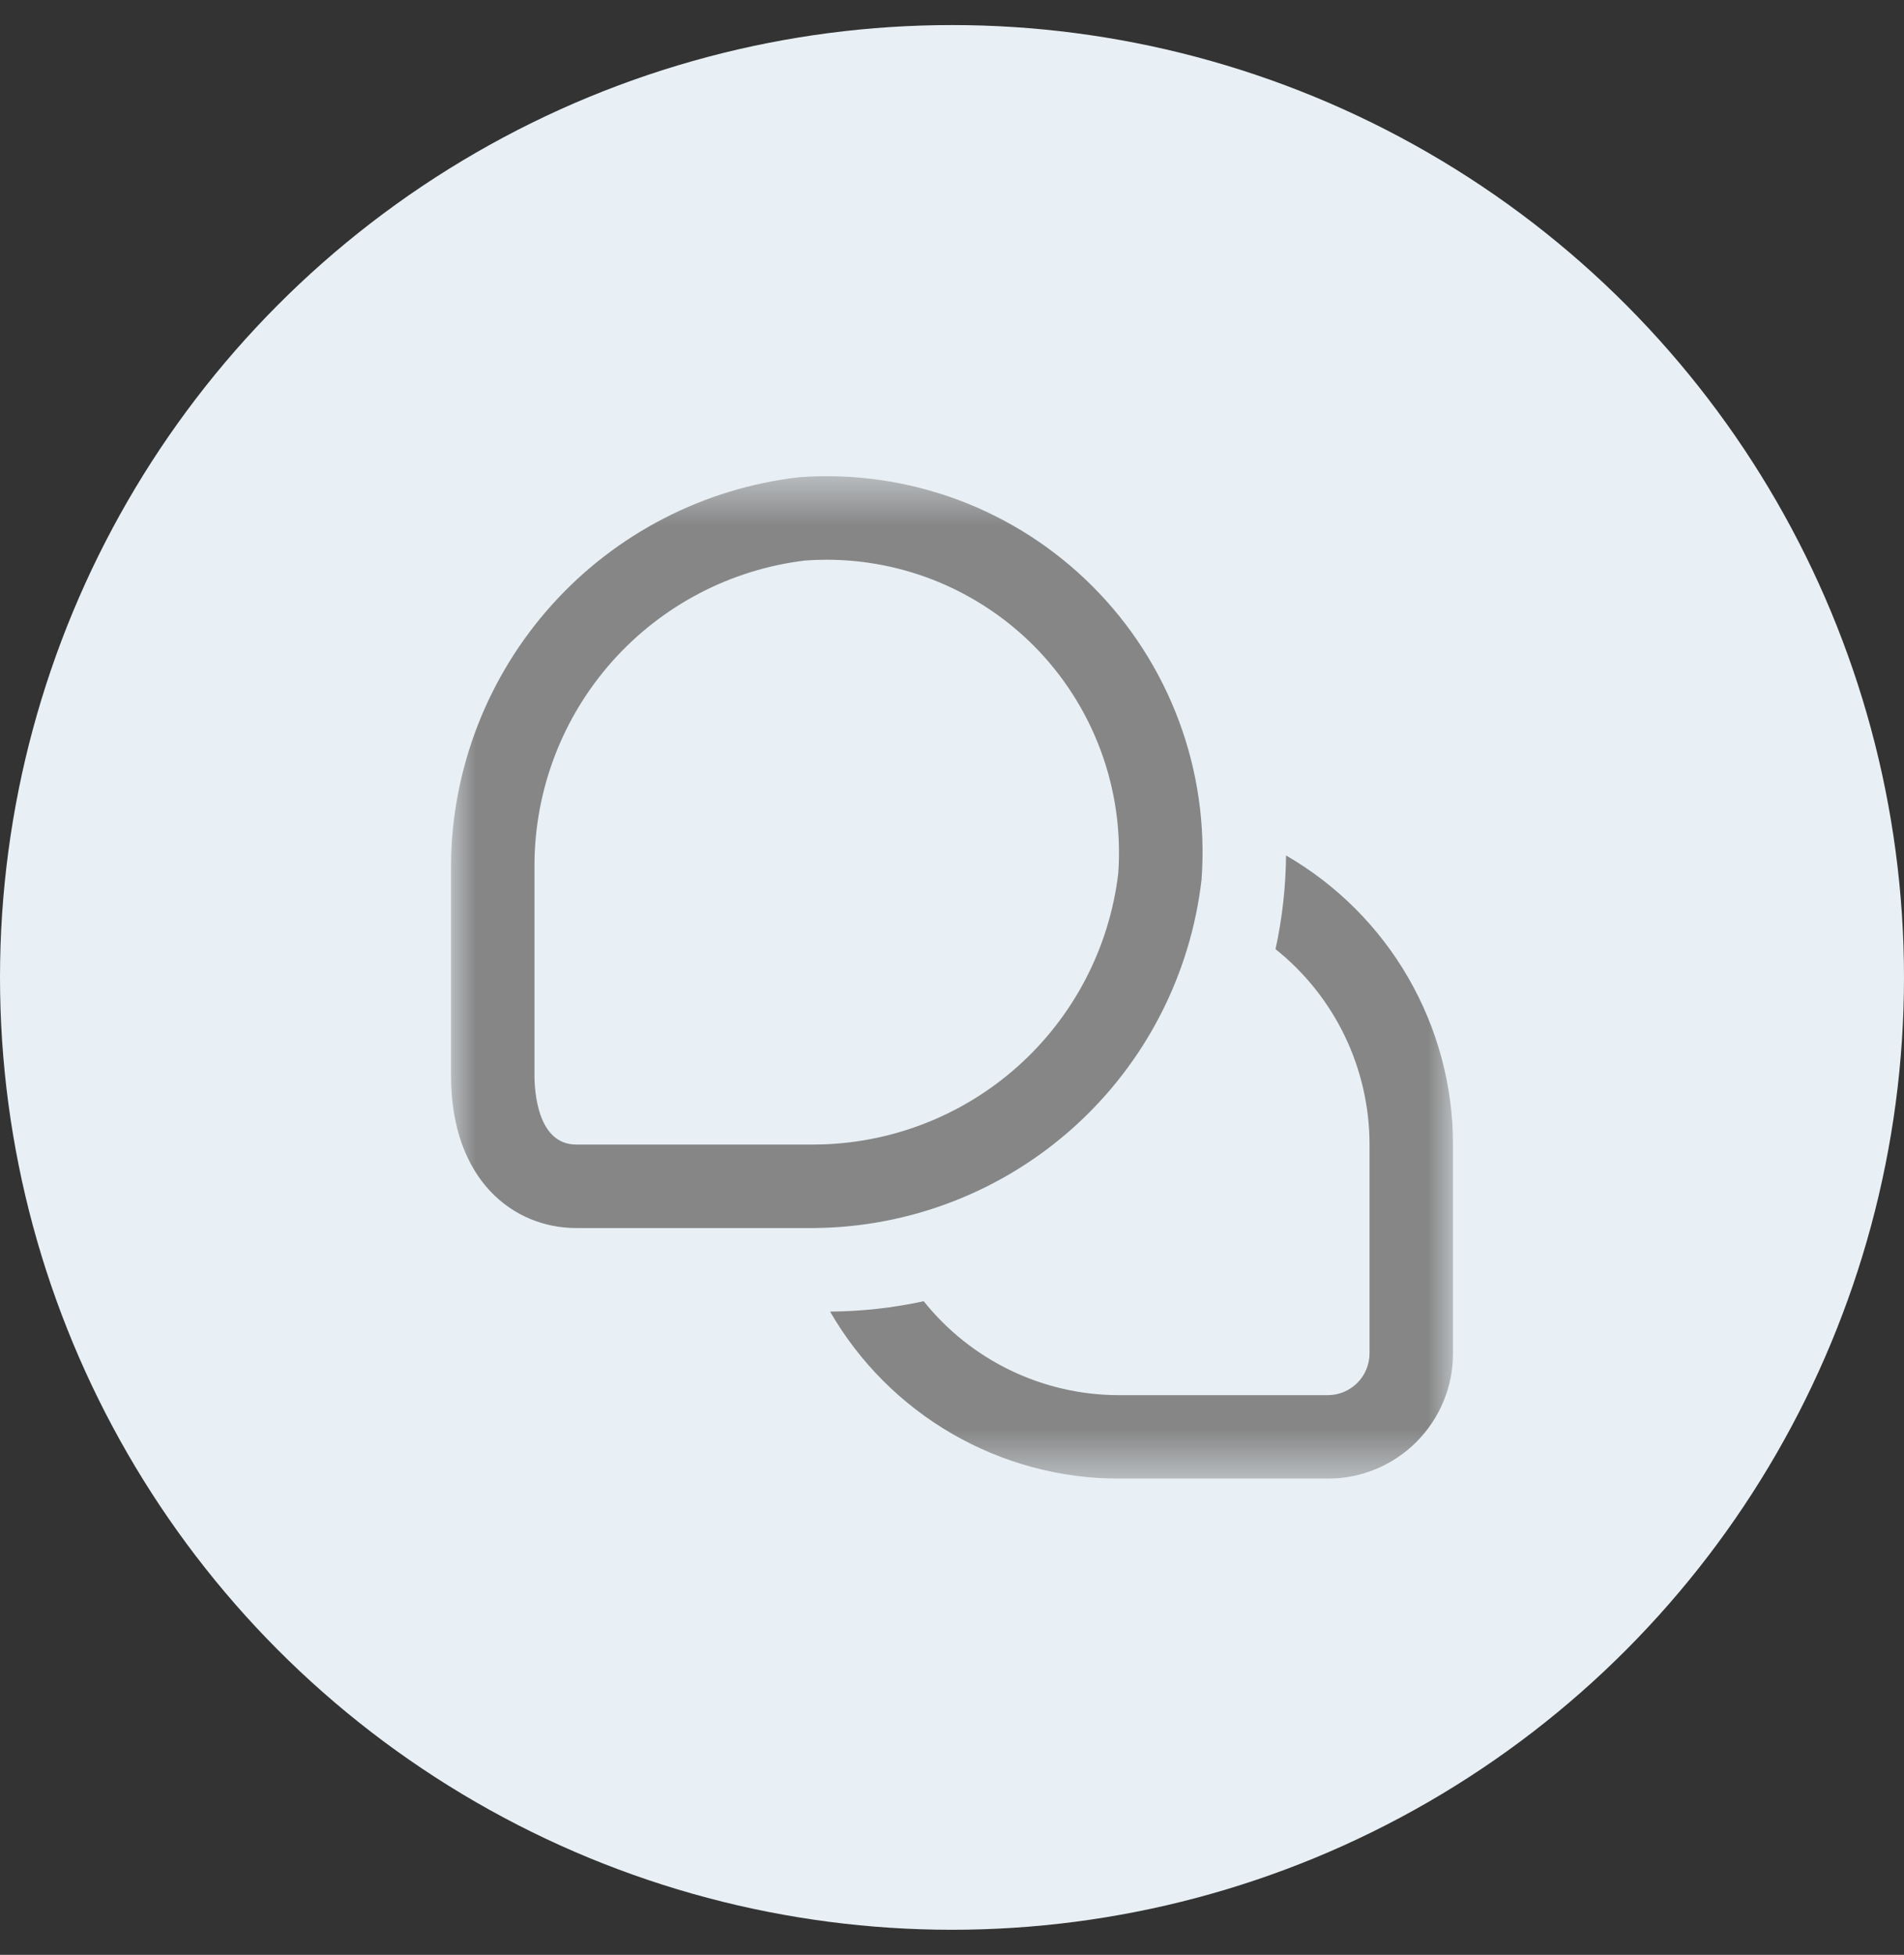 <svg width="38" height="39" viewBox="0 0 38 39" fill="none" xmlns="http://www.w3.org/2000/svg">
<rect x="0" y="0" width="38" height="39" fill="#333333" stroke="none"/>
<circle cx="19" cy="19.5" r="19" fill="#E8F0F5"/>
<g clip-path="url(#clip0_1_595)">
<mask id="mask0_1_595" style="mask-type:luminance" maskUnits="userSpaceOnUse" x="9" y="9" width="20" height="21">
<path d="M29 9.5H9V29.5H29V9.5Z" fill="white"/>
</mask>
<g mask="url(#mask0_1_595)">
<path d="M29 22.834V27C29 27.664 28.737 28.299 28.268 28.768C27.799 29.237 27.163 29.5 26.5 29.5H22.333C21.164 29.499 20.016 29.191 19.004 28.606C17.992 28.021 17.151 27.18 16.567 26.167C17.195 26.163 17.821 26.093 18.435 25.96C18.903 26.545 19.496 27.017 20.171 27.341C20.846 27.666 21.585 27.834 22.333 27.834H26.5C26.721 27.834 26.933 27.746 27.089 27.59C27.245 27.433 27.333 27.221 27.333 27V22.834C27.333 22.085 27.164 21.346 26.84 20.671C26.515 19.996 26.042 19.403 25.457 18.936C25.591 18.322 25.661 17.695 25.667 17.067C26.679 17.652 27.52 18.492 28.105 19.504C28.69 20.517 28.999 21.665 29 22.834ZM23.981 17.543C24.059 16.469 23.905 15.392 23.529 14.383C23.153 13.374 22.565 12.458 21.804 11.697C21.043 10.935 20.127 10.347 19.118 9.971C18.109 9.596 17.031 9.442 15.957 9.52C14.055 9.737 12.297 10.642 11.016 12.065C9.735 13.488 9.018 15.331 9 17.245V21.445C9 23.555 10.256 24.5 11.5 24.5H16.25C18.166 24.484 20.009 23.767 21.433 22.486C22.857 21.204 23.763 19.446 23.981 17.543ZM20.625 12.876C21.217 13.469 21.674 14.182 21.966 14.967C22.258 15.752 22.378 16.591 22.318 17.426C22.14 18.913 21.425 20.283 20.308 21.279C19.19 22.275 17.747 22.828 16.25 22.834H11.5C10.727 22.834 10.667 21.771 10.667 21.445V17.245C10.674 15.749 11.227 14.307 12.223 13.19C13.219 12.074 14.589 11.359 16.075 11.182C16.213 11.172 16.352 11.167 16.49 11.167C17.258 11.166 18.018 11.317 18.728 11.61C19.437 11.904 20.082 12.334 20.625 12.876Z" fill="#868686"/>
</g>
</g>
<defs>
<clipPath id="clip0_1_595">
<rect width="20" height="20" fill="white" transform="translate(9 9.5)"/>
</clipPath>
</defs>
</svg>
